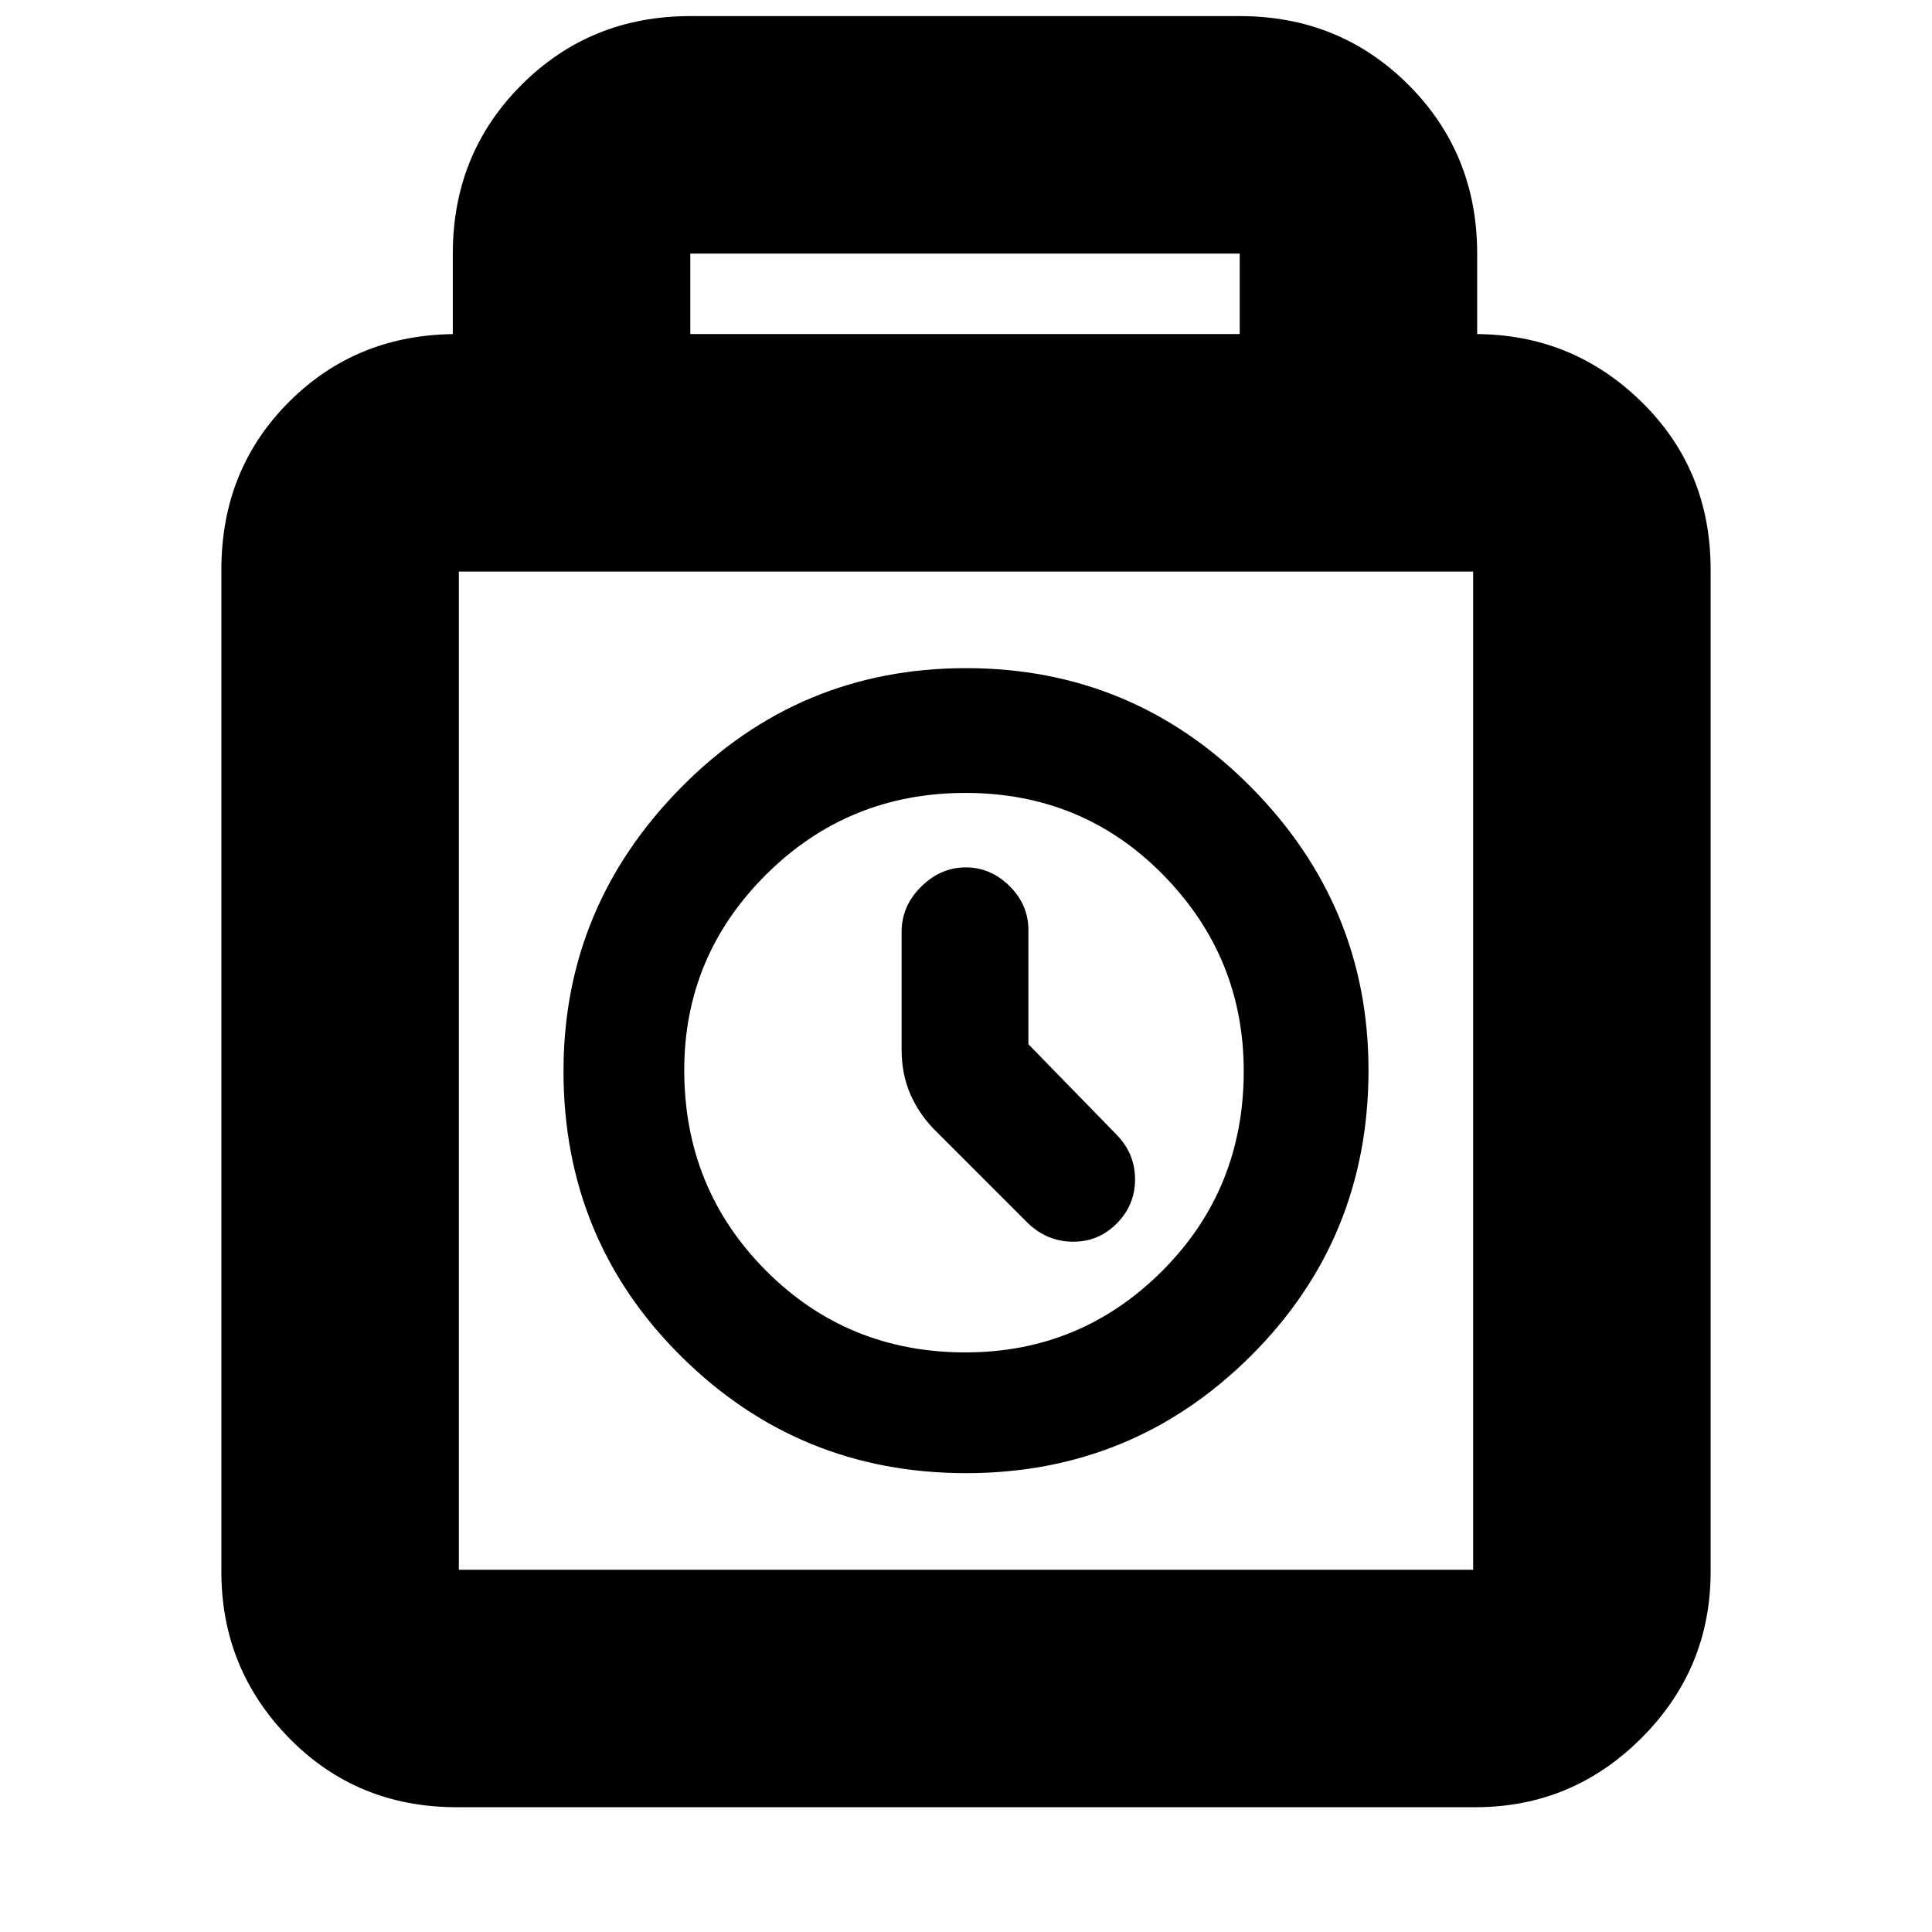 <svg xmlns="http://www.w3.org/2000/svg" height="20" viewBox="0 -960 960 960" width="20"><path d="M227-62q-49.7 0-83.35-34.369Q110-130.738 110-179v-498q0-49.7 33.65-83.35Q177.3-794 227-794h-2v-40q0-49.7 34.15-83.85Q293.3-952 343-952h273q49.7 0 83.85 34.15Q734-883.7 734-834v40h-1q48.263 0 82.631 33.65Q850-726.7 850-677v498q0 48.262-34.369 82.631Q781.263-62 733-62H227Zm116-732h273v-40H343v40ZM228-180h504v-496H228v496Zm252-48q83 0 141.5-58.226t58.5-142Q680-510 621.5-569T480-628q-83 0-141.5 59.226t-58.5 141Q280-344 338.5-286T480-228Zm-.242-60Q421-288 380.5-328.742q-40.5-40.743-40.5-99.5Q340-485 380.742-525.5q40.743-40.5 99-40.5Q538-566 578-525.258q40 40.743 40 97.5Q618-369 577.515-328.5 537.029-288 479.758-288ZM511-441.143V-498q0-12.4-9.343-21.7-9.343-9.3-21.8-9.3t-22.157 9.6q-9.7 9.6-9.7 22.4v58.405q0 12.595 4.5 22.666Q457-405.857 465-398l46 46q9.545 9 22.273 9Q546-343 555-352.143t9-21.818q0-12.675-9-22.039l-44-45.143ZM480-428Z"/></svg>